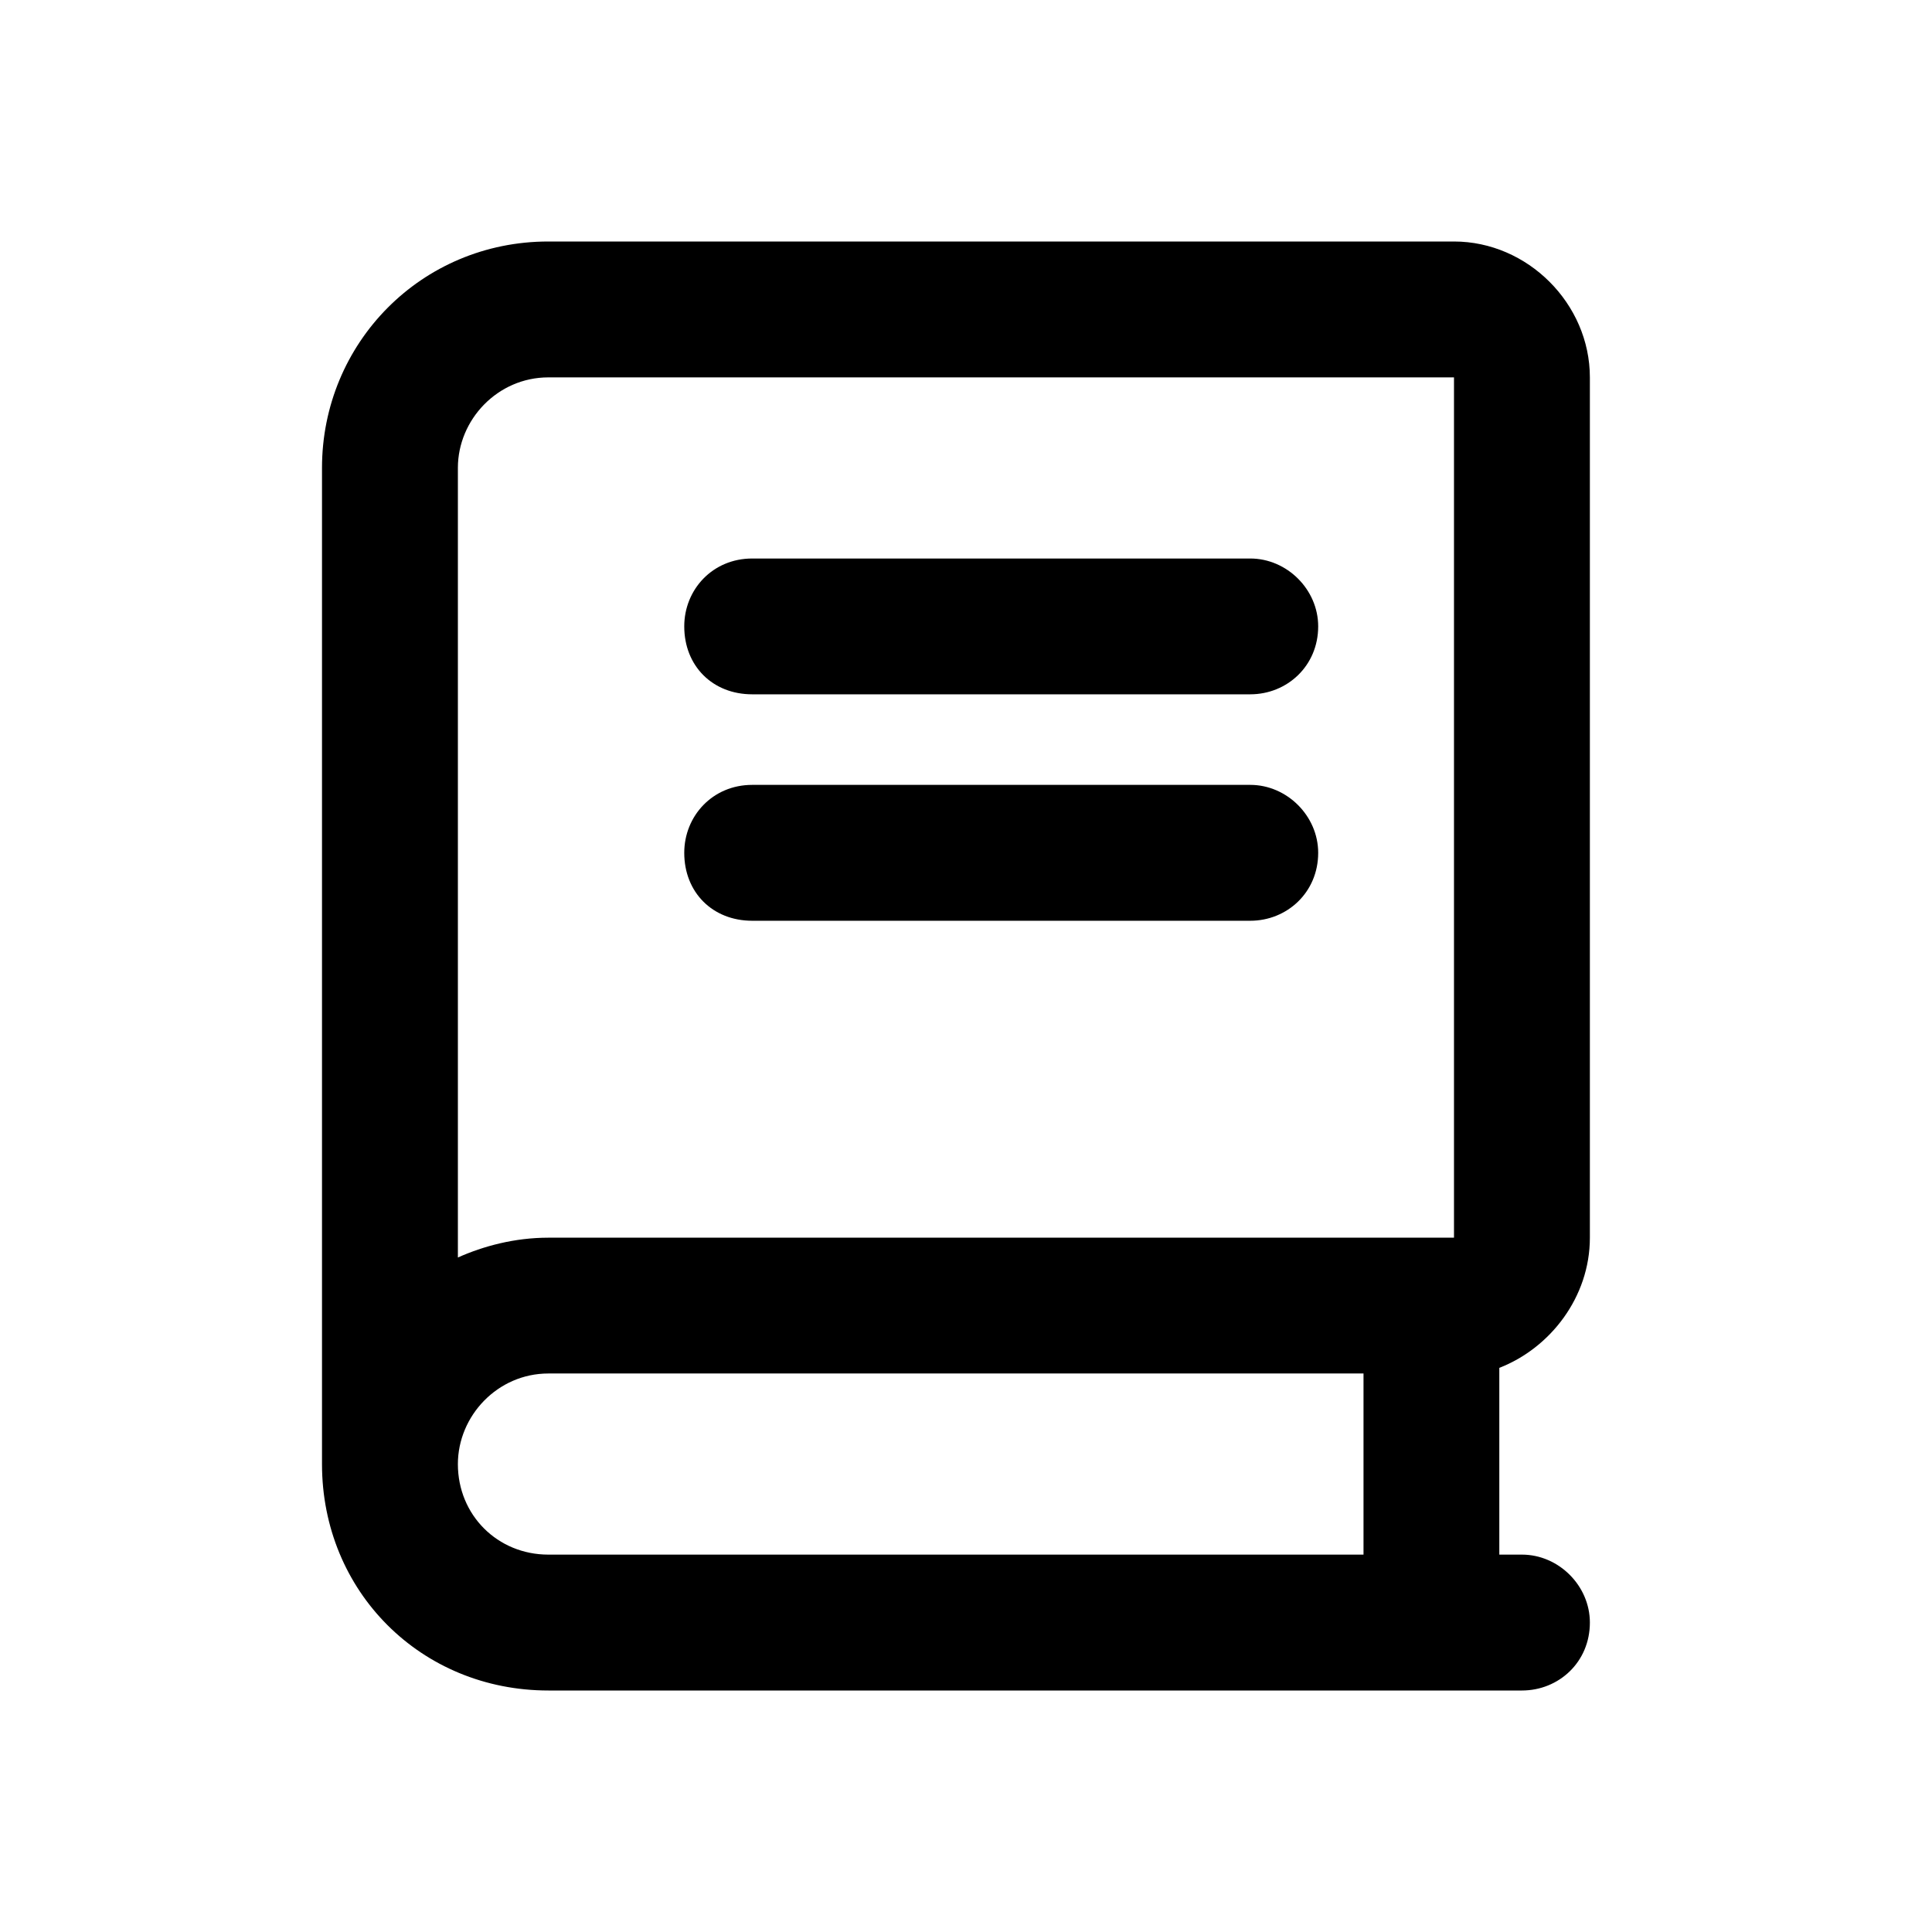 <svg width="24" height="24" viewBox="0 0 24 24" fill="currentColor" xmlns="http://www.w3.org/2000/svg">
    <path
        d="M19.75 15.375C19.75 16.113 19.258 16.746 18.625 16.992V19.312H18.906C19.363 19.312 19.75 19.699 19.75 20.156C19.75 20.648 19.363 21 18.906 21H6.812C5.23 21 4 19.77 4 18.188V5.812C4 4.266 5.23 3 6.812 3H18.062C18.977 3 19.75 3.773 19.75 4.688V15.375ZM16.938 19.312V17.062H6.812C6.18 17.062 5.688 17.59 5.688 18.188C5.688 18.82 6.18 19.312 6.812 19.312H16.938ZM18.062 15.375V4.688H6.812C6.18 4.688 5.688 5.215 5.688 5.812V15.621C6.004 15.48 6.391 15.375 6.812 15.375H18.062ZM9.344 8.625C8.852 8.625 8.5 8.273 8.5 7.781C8.5 7.324 8.852 6.938 9.344 6.938H15.531C15.988 6.938 16.375 7.324 16.375 7.781C16.375 8.273 15.988 8.625 15.531 8.625H9.344ZM9.344 11.438C8.852 11.438 8.5 11.086 8.5 10.594C8.5 10.137 8.852 9.75 9.344 9.75H15.531C15.988 9.75 16.375 10.137 16.375 10.594C16.375 11.086 15.988 11.438 15.531 11.438H9.344Z" />
</svg>